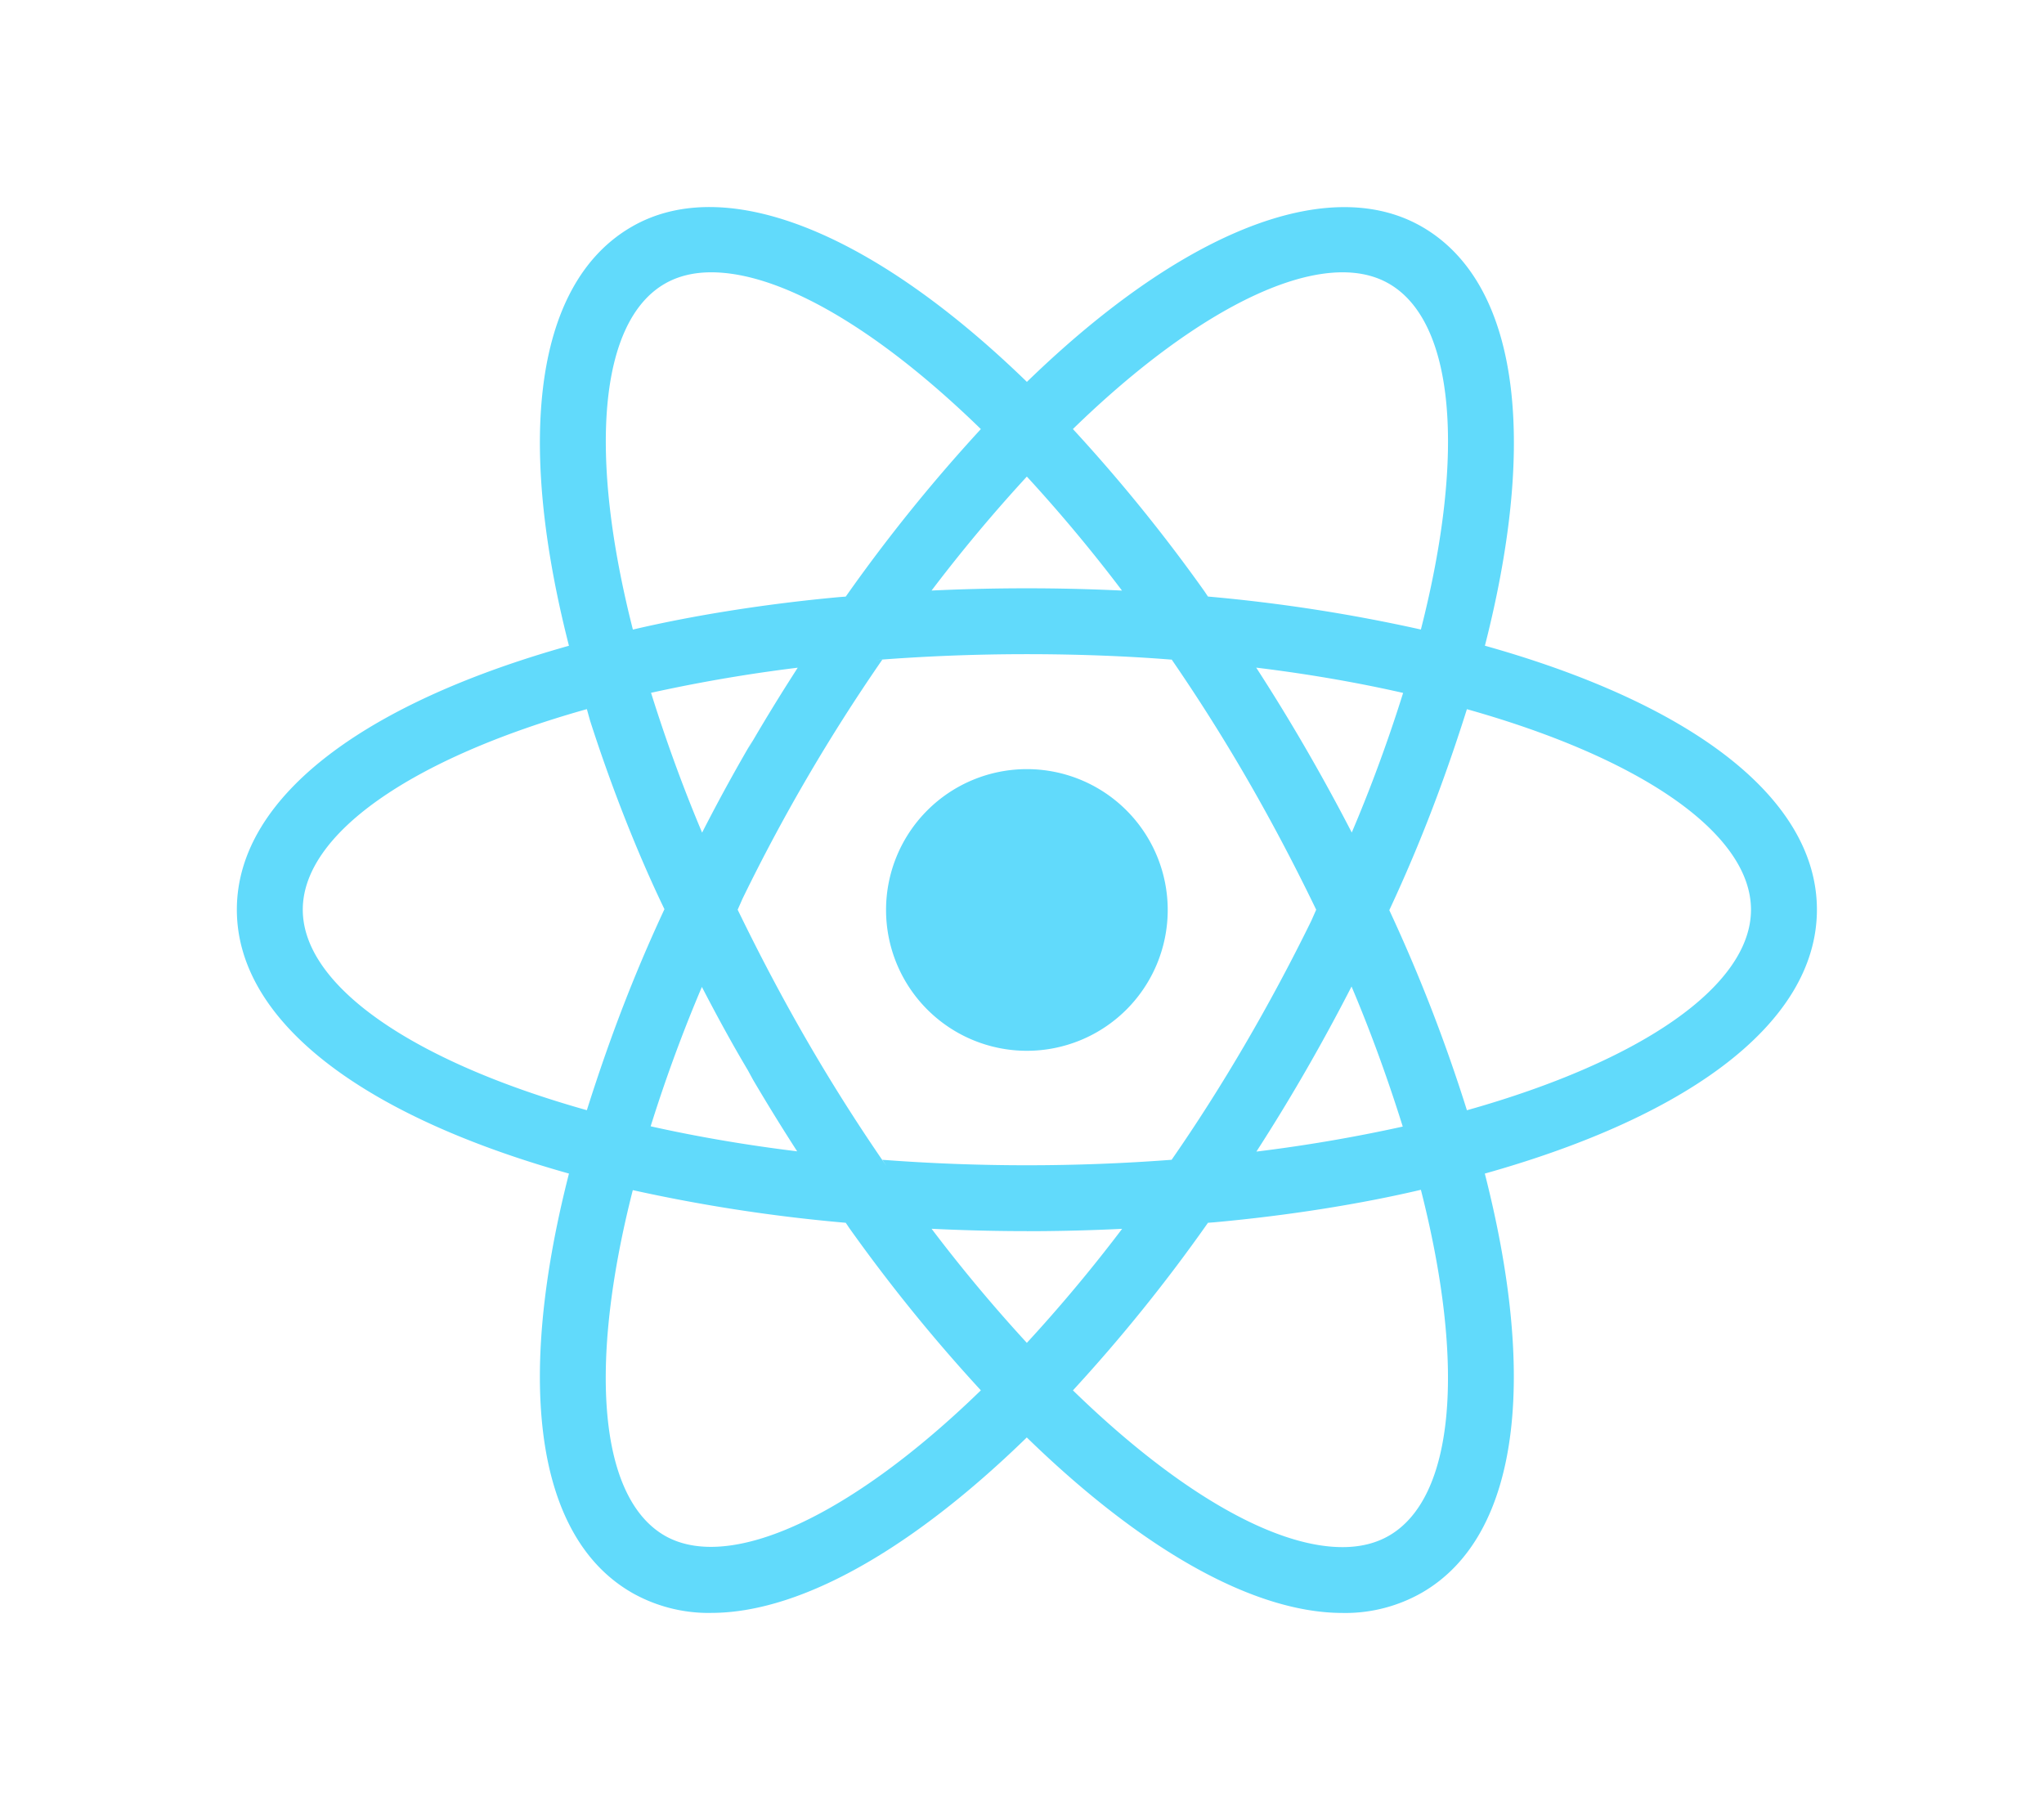 <?xml version="1.0" standalone="no"?><!DOCTYPE svg PUBLIC "-//W3C//DTD SVG 1.1//EN" "http://www.w3.org/Graphics/SVG/1.1/DTD/svg11.dtd"><svg t="1680367156319" class="icon" viewBox="0 0 1150 1024" version="1.1" xmlns="http://www.w3.org/2000/svg" p-id="3231" xmlns:xlink="http://www.w3.org/1999/xlink" width="35.938" height="32"><path d="M577.748 432.729a79.236 79.236 0 1 0 0 158.472 79.236 79.236 0 0 0 0-158.472zM355.793 669.576l-17.475-4.445C207.989 632.206 133.253 576.31 133.253 511.799s74.764-120.382 205.065-153.333l17.475-4.417 4.916 17.336c15.142 51.676 32.313 95.656 52.76 137.716l-2.278-5.167 3.75 7.891-3.75 7.891c-18.225 36.923-35.421 80.903-48.925 126.439l-1.557 6.114z m-25.616-270.604C231.132 426.784 170.344 469.347 170.344 511.799c0 42.424 60.788 84.987 159.833 112.825 14.225-45.008 29.061-82.376 46.175-118.438l-2.389 5.612c-14.753-30.505-29.616-67.873-41.98-106.349l-1.806-6.501z m469.528 270.604l-4.917-17.363c-15.114-51.648-32.283-95.6-52.784-137.635l2.25 5.112-3.75-7.891 3.75-7.891c18.225-36.923 35.421-80.876 48.954-126.411l1.556-6.14 4.917-17.336 17.531 4.417c130.27 32.923 205.032 88.821 205.032 153.36S947.482 632.181 817.208 665.131z m-18.17-157.75a917.891 917.891 0 0 1 43.785 112.826c99.101-27.868 159.833-70.429 159.833-112.825 0-42.453-60.788-84.987-159.833-112.825-14.197 44.979-29.033 82.318-46.175 118.409l2.389-5.556zM329.928 398.807l-4.917-17.308c-36.646-129.134-25.532-221.678 30.477-253.961 54.926-31.7 143.136 5.751 235.569 100.601l12.588 12.919-12.588 12.919a877.943 877.943 0 0 0-87.849 107.043l-1.889 2.865-5.001 7.141-8.696 0.75a879.795 879.795 0 0 0-146.248 23.893l6.056-1.302z m70.234-245.601c-9.919 0-18.697 2.139-26.116 6.417-36.811 21.229-43.34 95.022-17.974 194.593 33.617-7.918 74.488-14.475 116.131-18.281l3.639-0.278a925.949 925.949 0 0 1 76.571-94.85l-0.556 0.608C494.068 185.158 439.365 153.207 400.162 153.207z m355.203 754.274c-52.784 0-120.577-39.757-190.923-111.992l-12.586-12.918 12.588-12.919a873.136 873.136 0 0 0 87.792-107.076l1.889-2.865 5.001-7.14 8.669-0.75a881.831 881.831 0 0 0 146.332-23.838l-6.057 1.278 17.475-4.417 4.973 17.336c36.562 129.05 25.477 221.623-30.533 253.906a87.003 87.003 0 0 1-43.396 11.421h-1.25zM603.643 782.236c57.788 56.256 112.492 88.21 151.694 88.21h0.028c9.891 0 18.697-2.139 26.088-6.418 36.81-21.226 43.369-95.045 17.975-194.618-33.672 7.946-74.513 14.503-116.187 18.281l-3.612 0.278a922.906 922.906 0 0 1-76.541 94.906l0.556-0.608z m221.928-383.429l-17.475-4.417c-40.369-10.447-88.21-18.447-137.219-22.393l-3.084-0.194-8.669-0.75-5.001-7.141a877.12 877.12 0 0 0-89.932-110.186l0.25 0.278-12.588-12.919 12.588-12.919C656.819 133.343 745.001 95.892 800.011 127.564c56.01 32.311 67.123 124.828 30.533 253.935z m-145.943-63.178a925.398 925.398 0 0 1 119.799 18.559c25.421-99.577 18.864-173.364-17.975-194.59-36.59-21.143-105.38 11.252-177.809 81.792a927.284 927.284 0 0 1 74.068 91.378l1.917 2.865zM400.162 907.48h-1.278a87.592 87.592 0 0 1-43.818-11.641l0.417 0.222c-56.01-32.255-67.123-124.8-30.477-253.906l4.889-17.336 17.475 4.417c42.785 10.78 89.988 18.364 140.219 22.56l8.696 0.75 4.973 7.14a875.751 875.751 0 0 0 89.993 110.214l-0.278-0.278 12.588 12.919-12.588 12.919c-70.321 72.235-138.108 111.992-190.812 111.992z m-44.091-238.071c-25.421 99.577-18.864 173.391 17.975 194.618 36.562 20.865 105.325-11.308 177.809-81.792a931.916 931.916 0 0 1-74.096-91.405l-1.917-2.865a925.56 925.56 0 0 1-125.969-19.753l6.223 1.195z m221.677 23.254c-30.477 0-61.813-1.333-93.211-3.917l-8.696-0.75-5.001-7.141c-15.114-21.338-31.644-46.98-47.147-73.318l-2.865-5.278c-12.558-21.059-26.977-48.119-40.282-75.79l-2.917-6.751-3.695-7.891 3.695-7.891c16.225-34.422 30.616-61.455 46.063-87.821l-2.865 5.306c15.336-26.533 32.2-52.982 50.006-78.598l5.001-7.141 8.696-0.75c27.922-2.5 60.399-3.945 93.211-3.945s65.285 1.445 97.378 4.254l-4.167-0.306 8.669 0.75 4.973 7.141c32.7 46.286 63.734 99.101 90.349 154.472l2.889 6.667 3.75 7.891-3.75 7.891c-29.394 62.011-60.455 114.826-95.545 164.613l2.306-3.473-4.973 7.141-8.669 0.75c-31.366 2.584-62.762 3.917-93.24 3.917z m-81.375-40.143a1075.91 1075.91 0 0 0 162.807 0c27.894-40.146 54.954-86.237 78.542-134.357l2.806-6.338c-26.31-54.399-53.398-100.49-83.681-144.192l2.306 3.5c-24.366-1.972-52.732-3.084-81.376-3.084s-57.01 1.111-85.098 3.306l3.723-0.222a1026.549 1026.549 0 0 0-78.625 134.468l-2.75 6.223c26.422 54.455 53.509 100.546 83.737 144.277l-2.361-3.612z" fill="#61DAFB" p-id="3232"></path></svg>